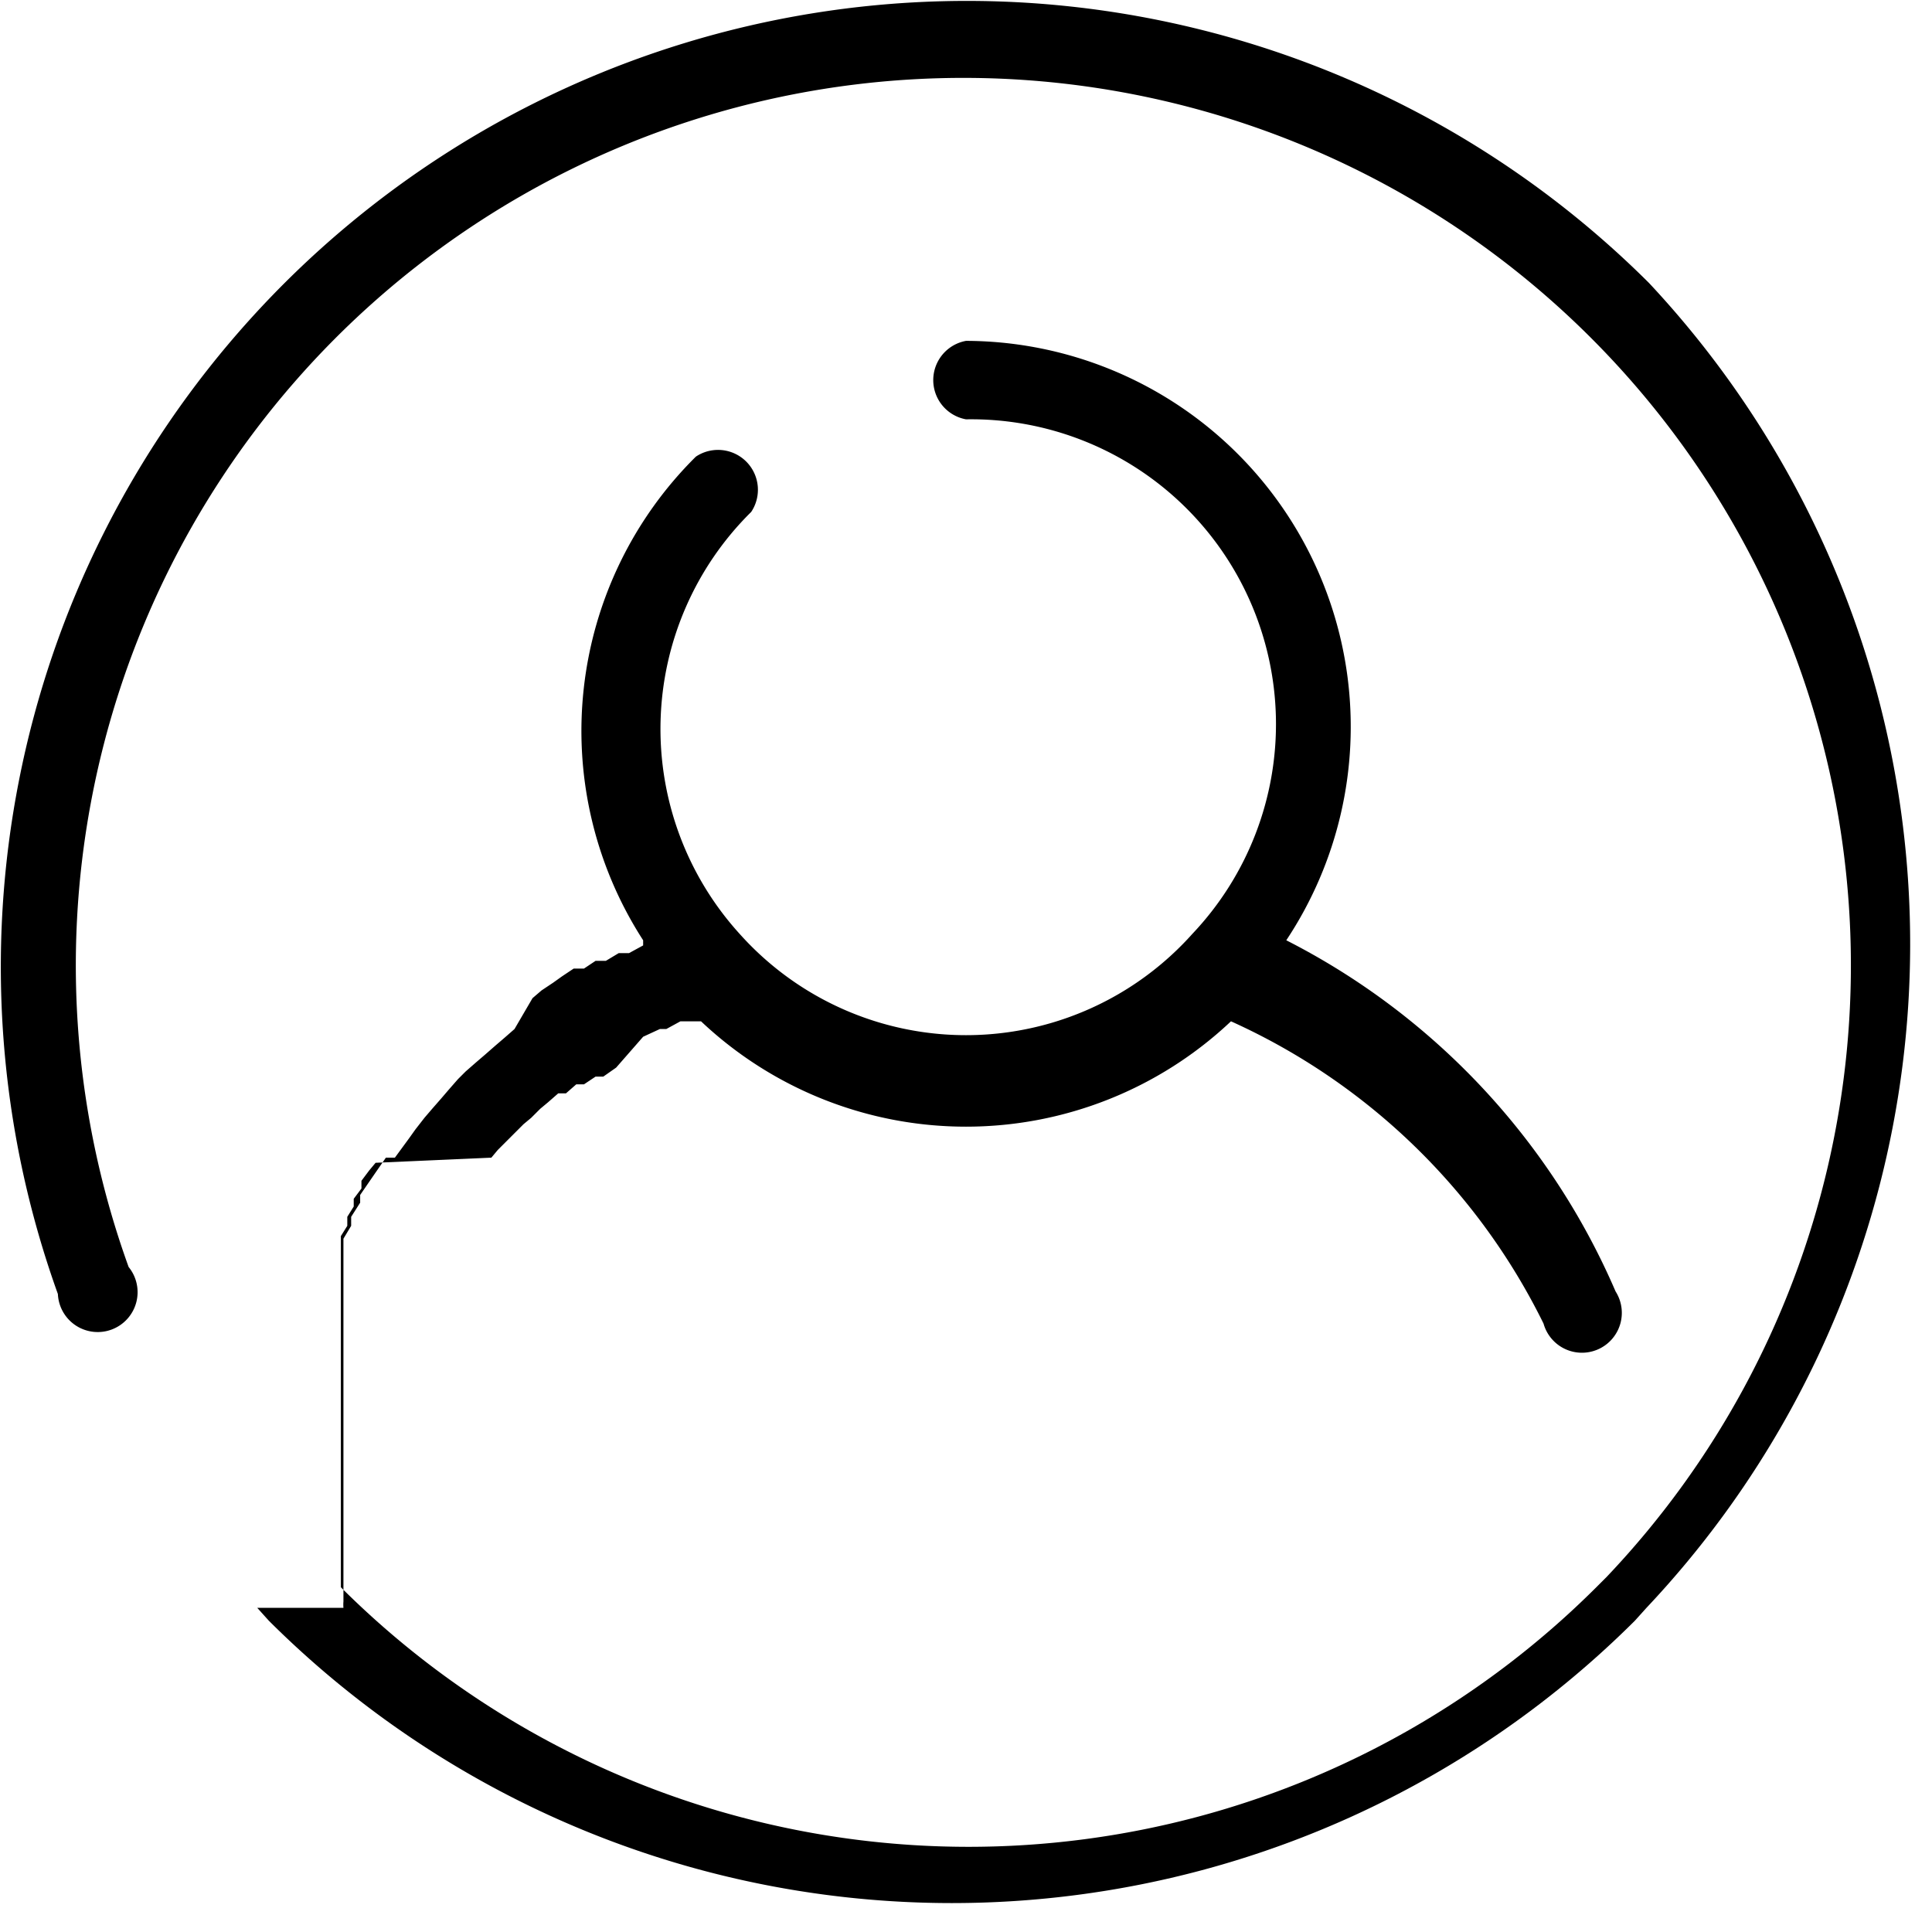 <svg xmlns="http://www.w3.org/2000/svg" viewBox="0 0 15.02 15.02"><title>bu0012</title><g id="레이어_2" data-name="레이어 2"><g id="Layer_1" data-name="Layer 1"><path d="M12.82,2.2A7.51,7.51,0,0,0,.45,10.06.31.31,0,1,0,1,9.85a6.9,6.9,0,1,1,11.49,2.41l0,0-.08.08a6.91,6.91,0,0,1-9.76,0l0,0s0-.06,0-.08,0-.12,0-.18V12s0-.08,0-.12v-.44l0-.1,0-.08,0-.1,0-.08,0-.1,0-.08,0-.09,0-.08,0-.09,0-.08,0-.09,0-.08,0-.09,0-.07,0-.09,0-.07,0-.09,0-.07,0-.08,0-.07,0-.08,0-.07.05-.08,0-.07.05-.08,0-.06.06-.08,0-.06.06-.08.05-.06L3.82,9l.05-.06.07-.07L4,8.81l.07-.07.06-.05.07-.07.06-.05.08-.07.06,0,.08-.07.06,0,.09-.06.06,0,.1-.07,0,0L5,8.06H5L5.13,8l.05,0,.11-.06.07,0,.09,0a3,3,0,0,0,4.12,0A5,5,0,0,1,12,10.29a.31.31,0,1,0,.56-.25A5.51,5.51,0,0,0,10,7.31,3,3,0,0,0,7.51,2.65a.31.31,0,0,0,0,.61,2.37,2.37,0,0,1,1.76,4h0a2.36,2.36,0,0,1-3.52,0h0a2.37,2.37,0,0,1,.09-3.28.31.31,0,0,0-.43-.43A3,3,0,0,0,5,7.31H5L5,7.35l-.11.06-.08,0-.1.06-.08,0-.09.06-.08,0-.09.06-.07.05-.09.06-.07.06L4,8,4,8l-.08.07-.07.06-.08.07-.07.06-.08.07-.06.06-.07.08-.06.07-.07.08-.06.07-.07.09-.05.07L3.07,9,3,9l-.09.13,0,0-.11.16,0,.06-.07.11,0,.07-.06.1,0,.08,0,.1,0,.08,0,.1,0,.08,0,.1,0,.08,0,.1,0,.09,0,.1,0,.09,0,.1,0,.09,0,.11,0,.09,0,.11,0,.09,0,.11v.09l0,.11v.29s0,.09,0,.14v.07c0,.07,0,.14,0,.2s0,.14,0,.22a.3.3,0,0,0,0,.05H2l0,0H2l0,0H2l0,0h0l0,0,.09.1a7.52,7.52,0,0,0,10.62,0l.09-.1,0,0A7.52,7.52,0,0,0,12.82,2.2Z"/></g></g></svg>